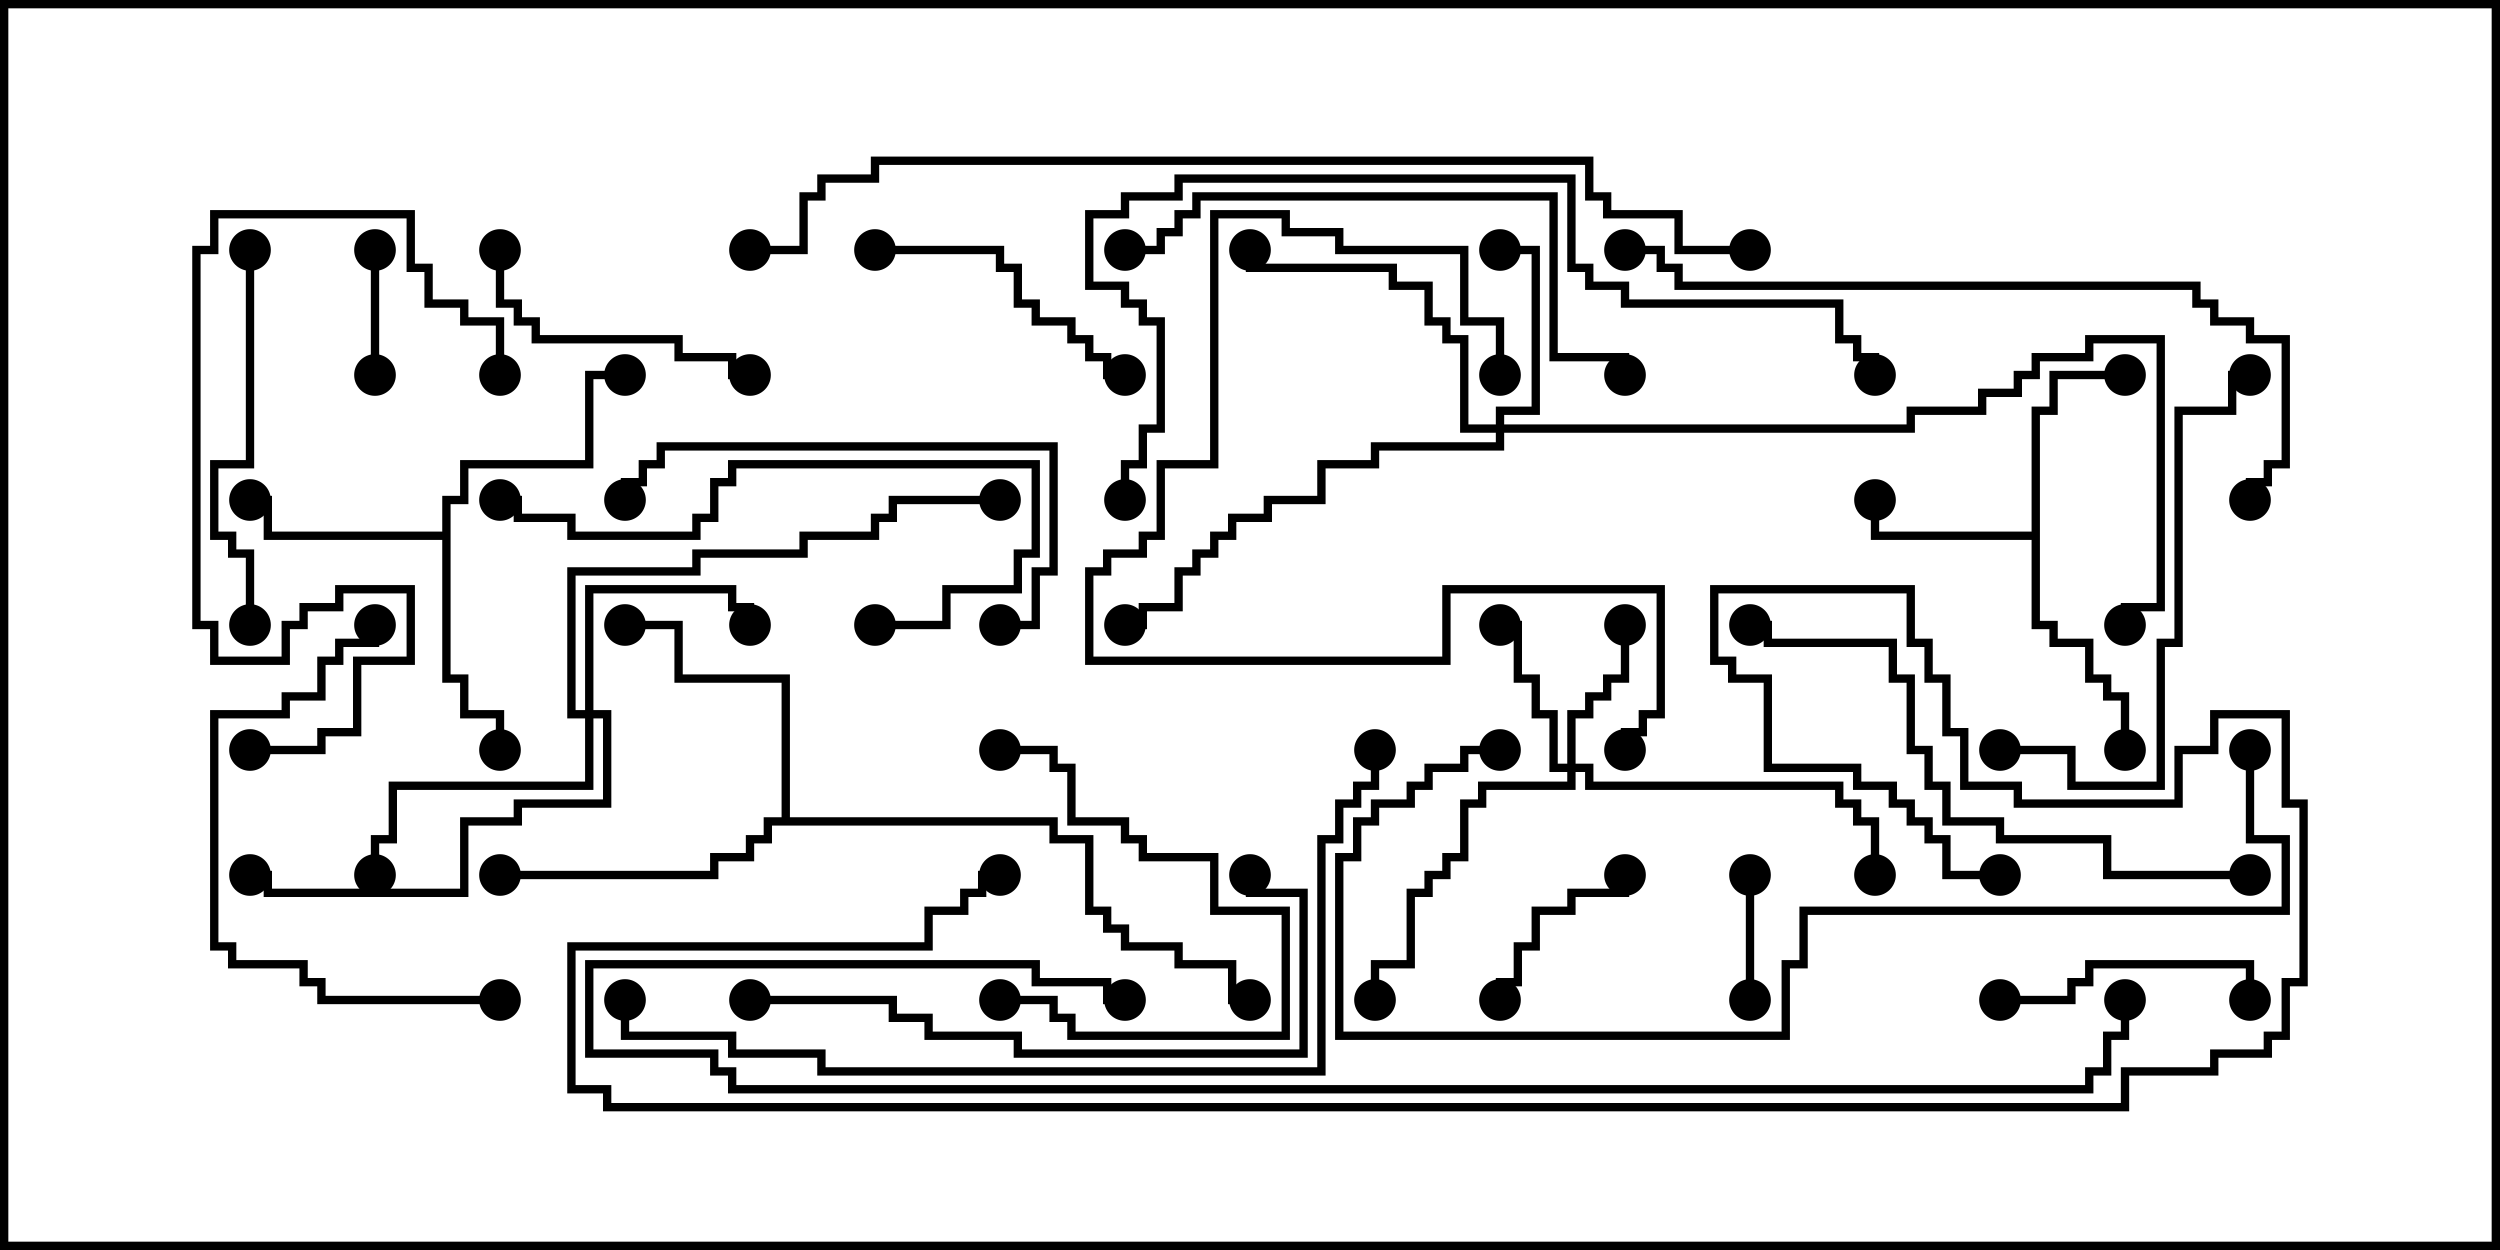 <svg version="1.1" width="30" height="15" xmlns="http://www.w3.org/2000/svg"><path d="M24.379,6.379L24.379,4.879L24.593,4.879L24.593,4.45L25.5,4.45L25.5,4.55L24.693,4.55L24.693,4.979L24.479,4.979L24.479,7.45L24.693,7.45L24.693,7.664L25.121,7.664L25.121,8.093L25.336,8.093L25.336,8.307L25.55,8.307L25.55,9L25.45,9L25.45,8.407L25.236,8.407L25.236,8.193L25.021,8.193L25.021,7.764L24.593,7.764L24.593,7.55L24.379,7.55L24.379,6.479L22.45,6.479L22.45,6L22.55,6L22.55,6.379z" stroke="none"/><path d="M5.307,6.379L5.307,5.95L5.521,5.95L5.521,5.521L7.021,5.521L7.021,4.45L7.5,4.45L7.5,4.55L7.121,4.55L7.121,5.621L5.621,5.621L5.621,6.05L5.407,6.05L5.407,8.093L5.621,8.093L5.621,8.521L6.05,8.521L6.05,9L5.95,9L5.95,8.621L5.521,8.621L5.521,8.193L5.307,8.193L5.307,6.479L3.164,6.479L3.164,6.05L3,6.05L3,5.95L3.264,5.95L3.264,6.379z" stroke="none"/><path d="M9.379,9.807L9.379,8.193L8.093,8.193L8.093,7.55L7.5,7.55L7.5,7.45L8.193,7.45L8.193,8.093L9.479,8.093L9.479,9.807L12.693,9.807L12.693,10.021L13.121,10.021L13.121,10.879L13.336,10.879L13.336,11.093L13.55,11.093L13.55,11.307L14.193,11.307L14.193,11.521L14.836,11.521L14.836,11.95L15,11.95L15,12.05L14.736,12.05L14.736,11.621L14.093,11.621L14.093,11.407L13.45,11.407L13.45,11.193L13.236,11.193L13.236,10.979L13.021,10.979L13.021,10.121L12.593,10.121L12.593,9.907L9.264,9.907L9.264,10.121L9.05,10.121L9.05,10.336L8.621,10.336L8.621,10.55L6,10.55L6,10.45L8.521,10.45L8.521,10.236L8.95,10.236L8.95,10.021L9.164,10.021L9.164,9.807z" stroke="none"/><path d="M18.807,9.164L18.807,8.521L19.021,8.521L19.021,8.307L19.236,8.307L19.236,8.093L19.45,8.093L19.45,7.5L19.55,7.5L19.55,8.193L19.336,8.193L19.336,8.407L19.121,8.407L19.121,8.621L18.907,8.621L18.907,9.164L19.121,9.164L19.121,9.379L22.121,9.379L22.121,9.593L22.336,9.593L22.336,9.807L22.55,9.807L22.55,10.5L22.45,10.5L22.45,9.907L22.236,9.907L22.236,9.693L22.021,9.693L22.021,9.479L19.021,9.479L19.021,9.264L18.907,9.264L18.907,9.479L17.836,9.479L17.836,9.693L17.621,9.693L17.621,10.336L17.407,10.336L17.407,10.55L17.193,10.55L17.193,10.764L16.979,10.764L16.979,11.621L16.55,11.621L16.55,12L16.45,12L16.45,11.521L16.879,11.521L16.879,10.664L17.093,10.664L17.093,10.45L17.307,10.45L17.307,10.236L17.521,10.236L17.521,9.593L17.736,9.593L17.736,9.379L18.807,9.379L18.807,9.264L18.593,9.264L18.593,8.621L18.379,8.621L18.379,8.193L18.164,8.193L18.164,7.55L18,7.55L18,7.45L18.264,7.45L18.264,8.093L18.479,8.093L18.479,8.521L18.693,8.521L18.693,9.164z" stroke="none"/><path d="M17.95,5.093L17.95,4.879L18.379,4.879L18.379,3.05L18,3.05L18,2.95L18.479,2.95L18.479,4.979L18.05,4.979L18.05,5.093L22.879,5.093L22.879,4.879L23.736,4.879L23.736,4.664L24.164,4.664L24.164,4.45L24.379,4.45L24.379,4.236L25.021,4.236L25.021,4.021L25.979,4.021L25.979,7.336L25.55,7.336L25.55,7.5L25.45,7.5L25.45,7.236L25.879,7.236L25.879,4.121L25.121,4.121L25.121,4.336L24.479,4.336L24.479,4.55L24.264,4.55L24.264,4.764L23.836,4.764L23.836,4.979L22.979,4.979L22.979,5.193L18.05,5.193L18.05,5.407L16.55,5.407L16.55,5.621L15.907,5.621L15.907,6.05L15.264,6.05L15.264,6.264L14.836,6.264L14.836,6.479L14.621,6.479L14.621,6.693L14.407,6.693L14.407,6.907L14.193,6.907L14.193,7.336L13.764,7.336L13.764,7.55L13.5,7.55L13.5,7.45L13.664,7.45L13.664,7.236L14.093,7.236L14.093,6.807L14.307,6.807L14.307,6.593L14.521,6.593L14.521,6.379L14.736,6.379L14.736,6.164L15.164,6.164L15.164,5.95L15.807,5.95L15.807,5.521L16.45,5.521L16.45,5.307L17.95,5.307L17.95,5.193L17.521,5.193L17.521,4.121L17.307,4.121L17.307,3.907L17.093,3.907L17.093,3.479L16.664,3.479L16.664,3.264L14.95,3.264L14.95,3L15.05,3L15.05,3.164L16.764,3.164L16.764,3.379L17.193,3.379L17.193,3.807L17.407,3.807L17.407,4.021L17.621,4.021L17.621,5.093z" stroke="none"/><path d="M7.021,8.521L7.021,7.021L8.836,7.021L8.836,7.236L9.05,7.236L9.05,7.5L8.95,7.5L8.95,7.336L8.736,7.336L8.736,7.121L7.121,7.121L7.121,8.521L7.336,8.521L7.336,9.693L6.264,9.693L6.264,9.907L5.621,9.907L5.621,10.764L3.164,10.764L3.164,10.55L3,10.55L3,10.45L3.264,10.45L3.264,10.664L5.521,10.664L5.521,9.807L6.164,9.807L6.164,9.593L7.236,9.593L7.236,8.621L7.121,8.621L7.121,9.479L4.764,9.479L4.764,10.121L4.55,10.121L4.55,10.5L4.45,10.5L4.45,10.021L4.664,10.021L4.664,9.379L7.021,9.379L7.021,8.621L6.807,8.621L6.807,6.807L8.307,6.807L8.307,6.593L9.593,6.593L9.593,6.379L10.45,6.379L10.45,6.164L10.664,6.164L10.664,5.95L12,5.95L12,6.05L10.764,6.05L10.764,6.264L10.55,6.264L10.55,6.479L9.693,6.479L9.693,6.693L8.407,6.693L8.407,6.907L6.907,6.907L6.907,8.521z" stroke="none"/><path d="M21.05,12L20.95,12L20.95,10.5L21.05,10.5z" stroke="none"/><path d="M4.55,4.5L4.45,4.5L4.45,3L4.55,3z" stroke="none"/><path d="M19.45,10.5L19.55,10.5L19.55,10.764L18.907,10.764L18.907,10.979L18.479,10.979L18.479,11.407L18.264,11.407L18.264,11.836L18.05,11.836L18.05,12L17.95,12L17.95,11.736L18.164,11.736L18.164,11.307L18.379,11.307L18.379,10.879L18.807,10.879L18.807,10.664L19.45,10.664z" stroke="none"/><path d="M12,9.05L12,8.95L12.693,8.95L12.693,9.164L12.907,9.164L12.907,9.807L13.55,9.807L13.55,10.021L13.764,10.021L13.764,10.236L14.621,10.236L14.621,10.879L15.479,10.879L15.479,12.479L12.807,12.479L12.807,12.264L12.593,12.264L12.593,12.05L12,12.05L12,11.95L12.693,11.95L12.693,12.164L12.907,12.164L12.907,12.379L15.379,12.379L15.379,10.979L14.521,10.979L14.521,10.336L13.664,10.336L13.664,10.121L13.45,10.121L13.45,9.907L12.807,9.907L12.807,9.264L12.593,9.264L12.593,9.05z" stroke="none"/><path d="M24,12.05L24,11.95L24.807,11.95L24.807,11.736L25.021,11.736L25.021,11.521L27.05,11.521L27.05,12L26.95,12L26.95,11.621L25.121,11.621L25.121,11.836L24.907,11.836L24.907,12.05z" stroke="none"/><path d="M9,4.45L9,4.55L8.736,4.55L8.736,4.336L8.093,4.336L8.093,4.121L6.379,4.121L6.379,3.907L6.164,3.907L6.164,3.693L5.95,3.693L5.95,3L6.05,3L6.05,3.593L6.264,3.593L6.264,3.807L6.479,3.807L6.479,4.021L8.193,4.021L8.193,4.236L8.836,4.236L8.836,4.45z" stroke="none"/><path d="M10.5,3.05L10.5,2.95L12.05,2.95L12.05,3.164L12.264,3.164L12.264,3.593L12.479,3.593L12.479,3.807L12.907,3.807L12.907,4.021L13.121,4.021L13.121,4.236L13.336,4.236L13.336,4.45L13.5,4.45L13.5,4.55L13.236,4.55L13.236,4.336L13.021,4.336L13.021,4.121L12.807,4.121L12.807,3.907L12.379,3.907L12.379,3.693L12.164,3.693L12.164,3.264L11.95,3.264L11.95,3.05z" stroke="none"/><path d="M2.95,3L3.05,3L3.05,5.621L2.621,5.621L2.621,6.379L2.836,6.379L2.836,6.593L3.05,6.593L3.05,7.5L2.95,7.5L2.95,6.693L2.736,6.693L2.736,6.479L2.521,6.479L2.521,5.521L2.95,5.521z" stroke="none"/><path d="M18.05,4.5L17.95,4.5L17.95,3.907L17.521,3.907L17.521,3.05L16.021,3.05L16.021,2.836L15.379,2.836L15.379,2.621L14.621,2.621L14.621,5.621L13.979,5.621L13.979,6.479L13.764,6.479L13.764,6.693L13.336,6.693L13.336,6.907L13.121,6.907L13.121,7.879L17.307,7.879L17.307,7.021L19.979,7.021L19.979,8.621L19.764,8.621L19.764,8.836L19.55,8.836L19.55,9L19.45,9L19.45,8.736L19.664,8.736L19.664,8.521L19.879,8.521L19.879,7.121L17.407,7.121L17.407,7.979L13.021,7.979L13.021,6.807L13.236,6.807L13.236,6.593L13.664,6.593L13.664,6.379L13.879,6.379L13.879,5.521L14.521,5.521L14.521,2.521L15.479,2.521L15.479,2.736L16.121,2.736L16.121,2.95L17.621,2.95L17.621,3.807L18.05,3.807z" stroke="none"/><path d="M10.5,7.55L10.5,7.45L11.307,7.45L11.307,7.021L12.164,7.021L12.164,6.593L12.379,6.593L12.379,5.621L8.836,5.621L8.836,5.836L8.621,5.836L8.621,6.264L8.407,6.264L8.407,6.479L6.807,6.479L6.807,6.264L6.164,6.264L6.164,6.05L6,6.05L6,5.95L6.264,5.95L6.264,6.164L6.907,6.164L6.907,6.379L8.307,6.379L8.307,6.164L8.521,6.164L8.521,5.736L8.736,5.736L8.736,5.521L12.479,5.521L12.479,6.693L12.264,6.693L12.264,7.121L11.407,7.121L11.407,7.55z" stroke="none"/><path d="M6,11.95L6,12.05L3.807,12.05L3.807,11.836L3.593,11.836L3.593,11.621L2.736,11.621L2.736,11.407L2.521,11.407L2.521,8.521L3.379,8.521L3.379,8.307L3.807,8.307L3.807,7.879L4.021,7.879L4.021,7.664L4.45,7.664L4.45,7.5L4.55,7.5L4.55,7.764L4.121,7.764L4.121,7.979L3.907,7.979L3.907,8.407L3.479,8.407L3.479,8.621L2.621,8.621L2.621,11.307L2.836,11.307L2.836,11.521L3.693,11.521L3.693,11.736L3.907,11.736L3.907,11.95z" stroke="none"/><path d="M12,7.55L12,7.45L12.379,7.45L12.379,6.807L12.593,6.807L12.593,5.407L7.979,5.407L7.979,5.621L7.764,5.621L7.764,5.836L7.55,5.836L7.55,6L7.45,6L7.45,5.736L7.664,5.736L7.664,5.521L7.879,5.521L7.879,5.307L12.693,5.307L12.693,6.907L12.479,6.907L12.479,7.55z" stroke="none"/><path d="M3,9.05L3,8.95L3.807,8.95L3.807,8.736L4.236,8.736L4.236,7.879L4.879,7.879L4.879,7.121L4.121,7.121L4.121,7.336L3.693,7.336L3.693,7.55L3.479,7.55L3.479,7.979L2.521,7.979L2.521,7.55L2.307,7.55L2.307,2.95L2.521,2.95L2.521,2.521L4.979,2.521L4.979,3.164L5.193,3.164L5.193,3.593L5.621,3.593L5.621,3.807L6.05,3.807L6.05,4.5L5.95,4.5L5.95,3.907L5.521,3.907L5.521,3.693L5.093,3.693L5.093,3.264L4.879,3.264L4.879,2.621L2.621,2.621L2.621,3.05L2.407,3.05L2.407,7.45L2.621,7.45L2.621,7.879L3.379,7.879L3.379,7.45L3.593,7.45L3.593,7.236L4.021,7.236L4.021,7.021L4.979,7.021L4.979,7.979L4.336,7.979L4.336,8.836L3.907,8.836L3.907,9.05z" stroke="none"/><path d="M24,9.05L24,8.95L24.907,8.95L24.907,9.379L25.879,9.379L25.879,7.664L26.093,7.664L26.093,4.879L26.736,4.879L26.736,4.45L27,4.45L27,4.55L26.836,4.55L26.836,4.979L26.193,4.979L26.193,7.764L25.979,7.764L25.979,9.479L24.807,9.479L24.807,9.05z" stroke="none"/><path d="M9,12.05L9,11.95L10.764,11.95L10.764,12.164L11.193,12.164L11.193,12.379L12.264,12.379L12.264,12.593L15.593,12.593L15.593,10.764L14.95,10.764L14.95,10.5L15.05,10.5L15.05,10.664L15.693,10.664L15.693,12.693L12.164,12.693L12.164,12.479L11.093,12.479L11.093,12.264L10.664,12.264L10.664,12.05z" stroke="none"/><path d="M13.5,3.05L13.5,2.95L13.879,2.95L13.879,2.736L14.093,2.736L14.093,2.521L14.307,2.521L14.307,2.307L18.693,2.307L18.693,4.236L19.55,4.236L19.55,4.5L19.45,4.5L19.45,4.336L18.593,4.336L18.593,2.407L14.407,2.407L14.407,2.621L14.193,2.621L14.193,2.836L13.979,2.836L13.979,3.05z" stroke="none"/><path d="M27,10.45L27,10.55L25.236,10.55L25.236,10.121L23.95,10.121L23.95,9.907L23.307,9.907L23.307,9.479L23.093,9.479L23.093,9.05L22.879,9.05L22.879,8.193L22.664,8.193L22.664,7.764L21.164,7.764L21.164,7.55L21,7.55L21,7.45L21.264,7.45L21.264,7.664L22.764,7.664L22.764,8.093L22.979,8.093L22.979,8.95L23.193,8.95L23.193,9.379L23.407,9.379L23.407,9.807L24.05,9.807L24.05,10.021L25.336,10.021L25.336,10.45z" stroke="none"/><path d="M19.5,3.05L19.5,2.95L19.979,2.95L19.979,3.164L20.193,3.164L20.193,3.379L26.407,3.379L26.407,3.593L26.621,3.593L26.621,3.807L27.05,3.807L27.05,4.021L27.479,4.021L27.479,5.621L27.264,5.621L27.264,5.836L27.05,5.836L27.05,6L26.95,6L26.95,5.736L27.164,5.736L27.164,5.521L27.379,5.521L27.379,4.121L26.95,4.121L26.95,3.907L26.521,3.907L26.521,3.693L26.307,3.693L26.307,3.479L20.093,3.479L20.093,3.264L19.879,3.264L19.879,3.05z" stroke="none"/><path d="M26.95,9L27.05,9L27.05,10.021L27.479,10.021L27.479,10.979L21.693,10.979L21.693,11.621L21.479,11.621L21.479,12.479L16.021,12.479L16.021,10.236L16.236,10.236L16.236,9.807L16.45,9.807L16.45,9.593L16.879,9.593L16.879,9.379L17.093,9.379L17.093,9.164L17.521,9.164L17.521,8.95L18,8.95L18,9.05L17.621,9.05L17.621,9.264L17.193,9.264L17.193,9.479L16.979,9.479L16.979,9.693L16.55,9.693L16.55,9.907L16.336,9.907L16.336,10.336L16.121,10.336L16.121,12.379L21.379,12.379L21.379,11.521L21.593,11.521L21.593,10.879L27.379,10.879L27.379,10.121L26.95,10.121z" stroke="none"/><path d="M13.55,6L13.45,6L13.45,5.521L13.664,5.521L13.664,5.093L13.879,5.093L13.879,3.907L13.664,3.907L13.664,3.693L13.45,3.693L13.45,3.479L13.021,3.479L13.021,2.521L13.45,2.521L13.45,2.307L14.093,2.307L14.093,2.093L18.907,2.093L18.907,3.164L19.121,3.164L19.121,3.379L19.55,3.379L19.55,3.593L22.121,3.593L22.121,4.021L22.336,4.021L22.336,4.236L22.55,4.236L22.55,4.5L22.45,4.5L22.45,4.336L22.236,4.336L22.236,4.121L22.021,4.121L22.021,3.693L19.45,3.693L19.45,3.479L19.021,3.479L19.021,3.264L18.807,3.264L18.807,2.193L14.193,2.193L14.193,2.407L13.55,2.407L13.55,2.621L13.121,2.621L13.121,3.379L13.55,3.379L13.55,3.593L13.764,3.593L13.764,3.807L13.979,3.807L13.979,5.193L13.764,5.193L13.764,5.621L13.55,5.621z" stroke="none"/><path d="M16.45,9L16.55,9L16.55,9.479L16.336,9.479L16.336,9.693L16.121,9.693L16.121,10.121L15.907,10.121L15.907,12.907L9.807,12.907L9.807,12.693L8.736,12.693L8.736,12.479L7.45,12.479L7.45,12L7.55,12L7.55,12.379L8.836,12.379L8.836,12.593L9.907,12.593L9.907,12.807L15.807,12.807L15.807,10.021L16.021,10.021L16.021,9.593L16.236,9.593L16.236,9.379L16.45,9.379z" stroke="none"/><path d="M13.5,11.95L13.5,12.05L13.236,12.05L13.236,11.836L12.379,11.836L12.379,11.621L7.121,11.621L7.121,12.593L8.621,12.593L8.621,12.807L8.836,12.807L8.836,13.021L25.021,13.021L25.021,12.807L25.236,12.807L25.236,12.379L25.45,12.379L25.45,12L25.55,12L25.55,12.479L25.336,12.479L25.336,12.907L25.121,12.907L25.121,13.121L8.736,13.121L8.736,12.907L8.521,12.907L8.521,12.693L7.021,12.693L7.021,11.521L12.479,11.521L12.479,11.736L13.336,11.736L13.336,11.95z" stroke="none"/><path d="M21,2.95L21,3.05L20.093,3.05L20.093,2.621L19.236,2.621L19.236,2.407L19.021,2.407L19.021,1.979L10.55,1.979L10.55,2.193L9.907,2.193L9.907,2.407L9.693,2.407L9.693,3.05L9,3.05L9,2.95L9.593,2.95L9.593,2.307L9.807,2.307L9.807,2.093L10.45,2.093L10.45,1.879L19.121,1.879L19.121,2.307L19.336,2.307L19.336,2.521L20.193,2.521L20.193,2.95z" stroke="none"/><path d="M24,10.45L24,10.55L23.307,10.55L23.307,10.121L23.093,10.121L23.093,9.907L22.879,9.907L22.879,9.693L22.664,9.693L22.664,9.479L22.236,9.479L22.236,9.264L21.164,9.264L21.164,8.193L20.736,8.193L20.736,7.979L20.521,7.979L20.521,7.021L22.979,7.021L22.979,7.664L23.193,7.664L23.193,8.093L23.407,8.093L23.407,8.736L23.621,8.736L23.621,9.379L24.264,9.379L24.264,9.593L26.093,9.593L26.093,8.95L26.521,8.95L26.521,8.521L27.479,8.521L27.479,9.593L27.693,9.593L27.693,11.836L27.479,11.836L27.479,12.479L27.264,12.479L27.264,12.693L26.621,12.693L26.621,12.907L25.55,12.907L25.55,13.336L7.236,13.336L7.236,13.121L6.807,13.121L6.807,11.307L11.093,11.307L11.093,10.879L11.521,10.879L11.521,10.664L11.736,10.664L11.736,10.45L12,10.45L12,10.55L11.836,10.55L11.836,10.764L11.621,10.764L11.621,10.979L11.193,10.979L11.193,11.407L6.907,11.407L6.907,13.021L7.336,13.021L7.336,13.236L25.45,13.236L25.45,12.807L26.521,12.807L26.521,12.593L27.164,12.593L27.164,12.379L27.379,12.379L27.379,11.736L27.593,11.736L27.593,9.693L27.379,9.693L27.379,8.621L26.621,8.621L26.621,9.05L26.193,9.05L26.193,9.693L24.164,9.693L24.164,9.479L23.521,9.479L23.521,8.836L23.307,8.836L23.307,8.193L23.093,8.193L23.093,7.764L22.879,7.764L22.879,7.121L20.621,7.121L20.621,7.879L20.836,7.879L20.836,8.093L21.264,8.093L21.264,9.164L22.336,9.164L22.336,9.379L22.764,9.379L22.764,9.593L22.979,9.593L22.979,9.807L23.193,9.807L23.193,10.021L23.407,10.021L23.407,10.45z" stroke="none"/><circle cx="22.5" cy="6" r="0.25" stroke-width="0" fill="#000" /><circle cx="25.5" cy="4.5" r="0.25" stroke-width="0" fill="#000" /><circle cx="25.5" cy="9" r="0.25" stroke-width="0" fill="#000" /><circle cx="3" cy="6" r="0.25" stroke-width="0" fill="#000" /><circle cx="6" cy="9" r="0.25" stroke-width="0" fill="#000" /><circle cx="7.5" cy="4.5" r="0.25" stroke-width="0" fill="#000" /><circle cx="7.5" cy="7.5" r="0.25" stroke-width="0" fill="#000" /><circle cx="6" cy="10.5" r="0.25" stroke-width="0" fill="#000" /><circle cx="15" cy="12" r="0.25" stroke-width="0" fill="#000" /><circle cx="19.5" cy="7.5" r="0.25" stroke-width="0" fill="#000" /><circle cx="18" cy="7.5" r="0.25" stroke-width="0" fill="#000" /><circle cx="16.5" cy="12" r="0.25" stroke-width="0" fill="#000" /><circle cx="22.5" cy="10.5" r="0.25" stroke-width="0" fill="#000" /><circle cx="18" cy="3" r="0.25" stroke-width="0" fill="#000" /><circle cx="15" cy="3" r="0.25" stroke-width="0" fill="#000" /><circle cx="13.5" cy="7.5" r="0.25" stroke-width="0" fill="#000" /><circle cx="25.5" cy="7.5" r="0.25" stroke-width="0" fill="#000" /><circle cx="9" cy="7.5" r="0.25" stroke-width="0" fill="#000" /><circle cx="4.5" cy="10.5" r="0.25" stroke-width="0" fill="#000" /><circle cx="3" cy="10.5" r="0.25" stroke-width="0" fill="#000" /><circle cx="12" cy="6" r="0.25" stroke-width="0" fill="#000" /><circle cx="21" cy="12" r="0.25" stroke-width="0" fill="#000" /><circle cx="21" cy="10.5" r="0.25" stroke-width="0" fill="#000" /><circle cx="4.5" cy="4.5" r="0.25" stroke-width="0" fill="#000" /><circle cx="4.5" cy="3" r="0.25" stroke-width="0" fill="#000" /><circle cx="19.5" cy="10.5" r="0.25" stroke-width="0" fill="#000" /><circle cx="18" cy="12" r="0.25" stroke-width="0" fill="#000" /><circle cx="12" cy="9" r="0.25" stroke-width="0" fill="#000" /><circle cx="12" cy="12" r="0.25" stroke-width="0" fill="#000" /><circle cx="24" cy="12" r="0.25" stroke-width="0" fill="#000" /><circle cx="27" cy="12" r="0.25" stroke-width="0" fill="#000" /><circle cx="9" cy="4.5" r="0.25" stroke-width="0" fill="#000" /><circle cx="6" cy="3" r="0.25" stroke-width="0" fill="#000" /><circle cx="10.5" cy="3" r="0.25" stroke-width="0" fill="#000" /><circle cx="13.5" cy="4.5" r="0.25" stroke-width="0" fill="#000" /><circle cx="3" cy="3" r="0.25" stroke-width="0" fill="#000" /><circle cx="3" cy="7.5" r="0.25" stroke-width="0" fill="#000" /><circle cx="18" cy="4.5" r="0.25" stroke-width="0" fill="#000" /><circle cx="19.5" cy="9" r="0.25" stroke-width="0" fill="#000" /><circle cx="10.5" cy="7.5" r="0.25" stroke-width="0" fill="#000" /><circle cx="6" cy="6" r="0.25" stroke-width="0" fill="#000" /><circle cx="6" cy="12" r="0.25" stroke-width="0" fill="#000" /><circle cx="4.5" cy="7.5" r="0.25" stroke-width="0" fill="#000" /><circle cx="12" cy="7.5" r="0.25" stroke-width="0" fill="#000" /><circle cx="7.5" cy="6" r="0.25" stroke-width="0" fill="#000" /><circle cx="3" cy="9" r="0.25" stroke-width="0" fill="#000" /><circle cx="6" cy="4.5" r="0.25" stroke-width="0" fill="#000" /><circle cx="24" cy="9" r="0.25" stroke-width="0" fill="#000" /><circle cx="27" cy="4.5" r="0.25" stroke-width="0" fill="#000" /><circle cx="9" cy="12" r="0.25" stroke-width="0" fill="#000" /><circle cx="15" cy="10.5" r="0.25" stroke-width="0" fill="#000" /><circle cx="13.5" cy="3" r="0.25" stroke-width="0" fill="#000" /><circle cx="19.5" cy="4.5" r="0.25" stroke-width="0" fill="#000" /><circle cx="27" cy="10.5" r="0.25" stroke-width="0" fill="#000" /><circle cx="21" cy="7.5" r="0.25" stroke-width="0" fill="#000" /><circle cx="19.5" cy="3" r="0.25" stroke-width="0" fill="#000" /><circle cx="27" cy="6" r="0.25" stroke-width="0" fill="#000" /><circle cx="27" cy="9" r="0.25" stroke-width="0" fill="#000" /><circle cx="18" cy="9" r="0.25" stroke-width="0" fill="#000" /><circle cx="13.5" cy="6" r="0.25" stroke-width="0" fill="#000" /><circle cx="22.5" cy="4.5" r="0.25" stroke-width="0" fill="#000" /><circle cx="16.5" cy="9" r="0.25" stroke-width="0" fill="#000" /><circle cx="7.5" cy="12" r="0.25" stroke-width="0" fill="#000" /><circle cx="13.5" cy="12" r="0.25" stroke-width="0" fill="#000" /><circle cx="25.5" cy="12" r="0.25" stroke-width="0" fill="#000" /><circle cx="21" cy="3" r="0.25" stroke-width="0" fill="#000" /><circle cx="9" cy="3" r="0.25" stroke-width="0" fill="#000" /><circle cx="24" cy="10.5" r="0.25" stroke-width="0" fill="#000" /><circle cx="12" cy="10.5" r="0.25" stroke-width="0" fill="#000" /><rect x="0" y="0" width="30" height="15" stroke-width="0.2" stroke="#000" fill="none" /></svg>